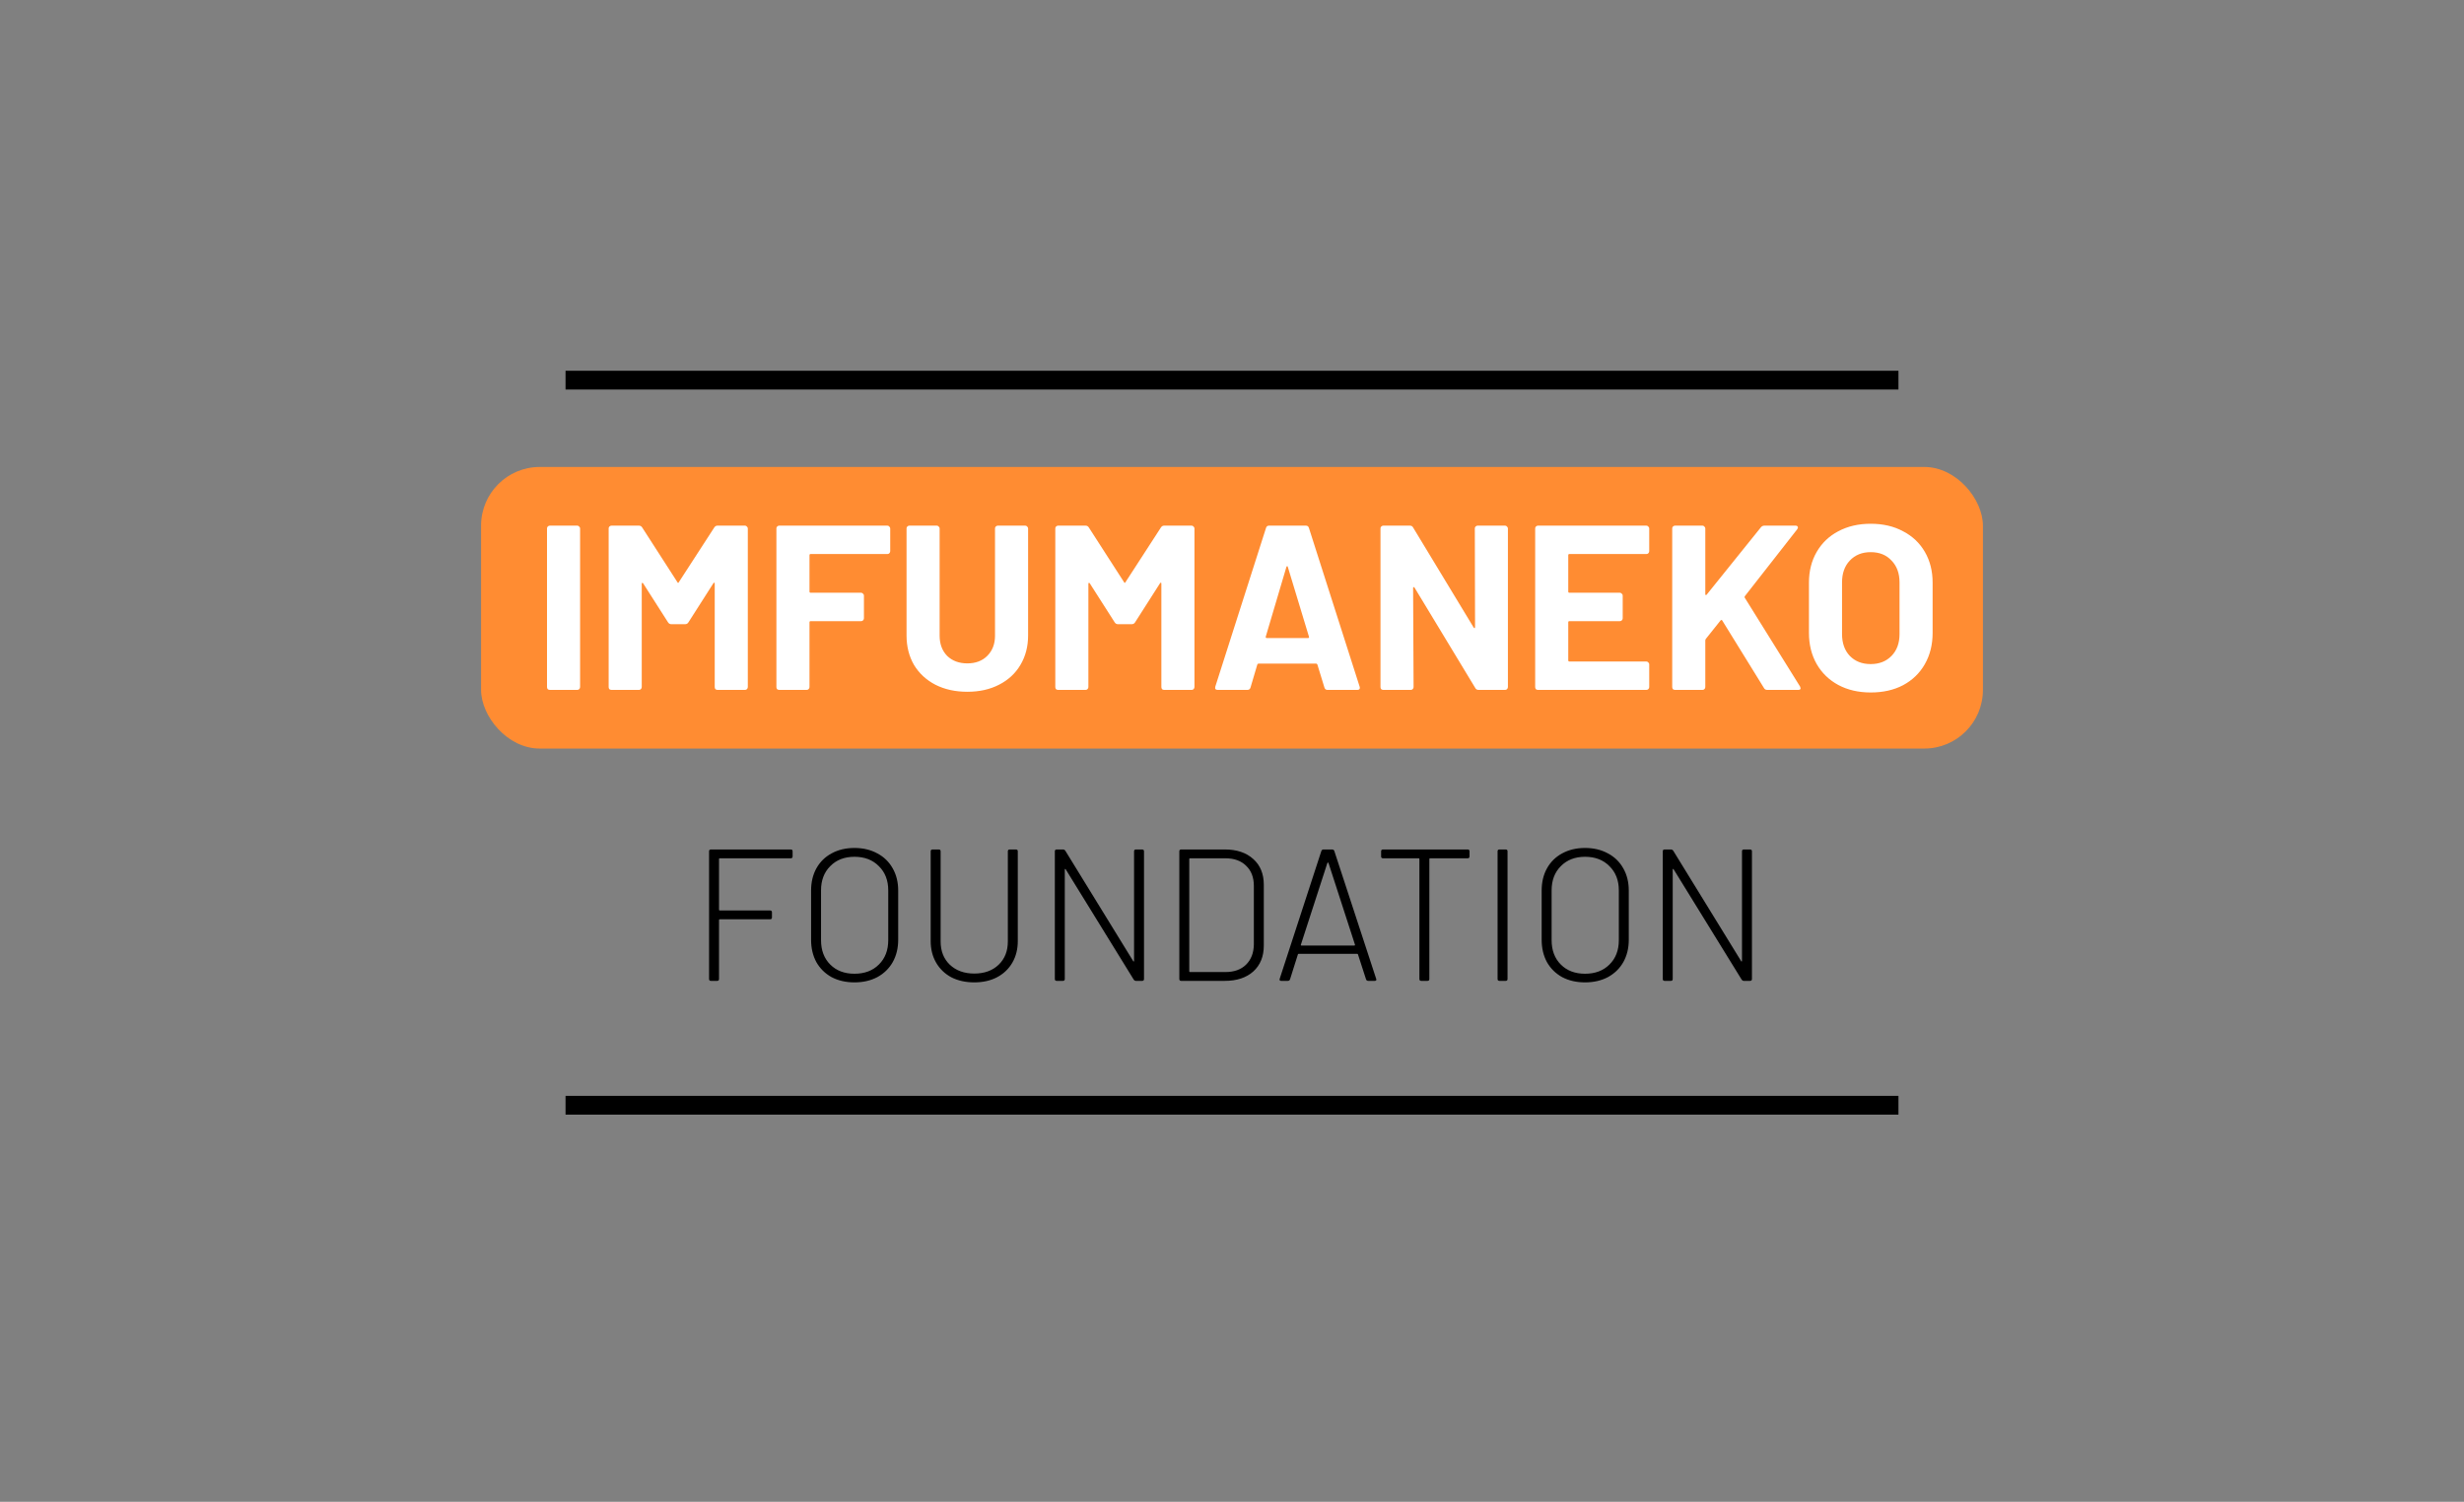 <svg width="1050" height="640" viewBox="0 0 1050 640" fill="none" xmlns="http://www.w3.org/2000/svg">
<rect x="0" y="0" width="1050" height="640" fill="#808080" stroke="none"/>
<rect x="205" y="199" width="640" height="120" rx="25" fill="#FF8C32"/>
<path d="M234.3 294C233.967 294 233.667 293.9 233.4 293.7C233.2 293.433 233.1 293.133 233.1 292.8V225.2C233.1 224.867 233.2 224.6 233.4 224.4C233.667 224.133 233.967 224 234.3 224H246C246.333 224 246.6 224.133 246.8 224.4C247.067 224.6 247.2 224.867 247.2 225.2V292.8C247.2 293.133 247.067 293.433 246.8 293.7C246.6 293.9 246.333 294 246 294H234.3ZM304.37 224.8C304.703 224.267 305.17 224 305.77 224H317.47C317.803 224 318.07 224.133 318.27 224.4C318.536 224.6 318.67 224.867 318.67 225.2V292.8C318.67 293.133 318.536 293.433 318.27 293.7C318.07 293.9 317.803 294 317.47 294H305.77C305.436 294 305.136 293.9 304.87 293.7C304.67 293.433 304.57 293.133 304.57 292.8V248.7C304.57 248.433 304.503 248.3 304.37 248.3C304.236 248.3 304.103 248.4 303.97 248.6L293.37 265.2C293.036 265.733 292.57 266 291.97 266H286.07C285.47 266 285.003 265.733 284.67 265.2L274.07 248.6C273.936 248.4 273.803 248.333 273.67 248.4C273.536 248.4 273.47 248.533 273.47 248.8V292.8C273.47 293.133 273.336 293.433 273.07 293.7C272.87 293.9 272.603 294 272.27 294H260.57C260.236 294 259.936 293.9 259.67 293.7C259.47 293.433 259.37 293.133 259.37 292.8V225.2C259.37 224.867 259.47 224.6 259.67 224.4C259.936 224.133 260.236 224 260.57 224H272.27C272.87 224 273.336 224.267 273.67 224.8L288.67 248.1C288.87 248.5 289.07 248.5 289.27 248.1L304.37 224.8ZM379.354 234.9C379.354 235.233 379.221 235.533 378.954 235.8C378.754 236 378.487 236.1 378.154 236.1H345.454C345.121 236.1 344.954 236.267 344.954 236.6V252.1C344.954 252.433 345.121 252.6 345.454 252.6H366.954C367.287 252.6 367.554 252.733 367.754 253C368.021 253.2 368.154 253.467 368.154 253.8V263.5C368.154 263.833 368.021 264.133 367.754 264.4C367.554 264.6 367.287 264.7 366.954 264.7H345.454C345.121 264.7 344.954 264.867 344.954 265.2V292.8C344.954 293.133 344.821 293.433 344.554 293.7C344.354 293.9 344.087 294 343.754 294H332.054C331.721 294 331.421 293.9 331.154 293.7C330.954 293.433 330.854 293.133 330.854 292.8V225.2C330.854 224.867 330.954 224.6 331.154 224.4C331.421 224.133 331.721 224 332.054 224H378.154C378.487 224 378.754 224.133 378.954 224.4C379.221 224.6 379.354 224.867 379.354 225.2V234.9ZM412.211 294.8C407.078 294.8 402.544 293.8 398.611 291.8C394.744 289.8 391.711 287 389.511 283.4C387.378 279.733 386.311 275.533 386.311 270.8V225.2C386.311 224.867 386.411 224.6 386.611 224.4C386.878 224.133 387.178 224 387.511 224H399.211C399.544 224 399.811 224.133 400.011 224.4C400.278 224.6 400.411 224.867 400.411 225.2V270.9C400.411 274.433 401.478 277.3 403.611 279.5C405.811 281.633 408.678 282.7 412.211 282.7C415.744 282.7 418.578 281.633 420.711 279.5C422.911 277.3 424.011 274.433 424.011 270.9V225.2C424.011 224.867 424.111 224.6 424.311 224.4C424.578 224.133 424.878 224 425.211 224H436.911C437.244 224 437.511 224.133 437.711 224.4C437.978 224.6 438.111 224.867 438.111 225.2V270.8C438.111 275.533 437.011 279.733 434.811 283.4C432.678 287 429.644 289.8 425.711 291.8C421.844 293.8 417.344 294.8 412.211 294.8ZM494.702 224.8C495.035 224.267 495.502 224 496.102 224H507.802C508.135 224 508.402 224.133 508.602 224.4C508.868 224.6 509.002 224.867 509.002 225.2V292.8C509.002 293.133 508.868 293.433 508.602 293.7C508.402 293.9 508.135 294 507.802 294H496.102C495.768 294 495.468 293.9 495.202 293.7C495.002 293.433 494.902 293.133 494.902 292.8V248.7C494.902 248.433 494.835 248.3 494.702 248.3C494.568 248.3 494.435 248.4 494.302 248.6L483.702 265.2C483.368 265.733 482.902 266 482.302 266H476.402C475.802 266 475.335 265.733 475.002 265.2L464.402 248.6C464.268 248.4 464.135 248.333 464.002 248.4C463.868 248.4 463.802 248.533 463.802 248.8V292.8C463.802 293.133 463.668 293.433 463.402 293.7C463.202 293.9 462.935 294 462.602 294H450.902C450.568 294 450.268 293.9 450.002 293.7C449.802 293.433 449.702 293.133 449.702 292.8V225.2C449.702 224.867 449.802 224.6 450.002 224.4C450.268 224.133 450.568 224 450.902 224H462.602C463.202 224 463.668 224.267 464.002 224.8L479.002 248.1C479.202 248.5 479.402 248.5 479.602 248.1L494.702 224.8ZM565.686 294C565.019 294 564.586 293.667 564.386 293L561.386 283.2C561.253 282.933 561.086 282.8 560.886 282.8H536.286C536.086 282.8 535.919 282.933 535.786 283.2L532.886 293C532.686 293.667 532.253 294 531.586 294H518.886C518.486 294 518.186 293.9 517.986 293.7C517.786 293.433 517.753 293.067 517.886 292.6L539.486 225C539.686 224.333 540.119 224 540.786 224H556.486C557.153 224 557.586 224.333 557.786 225L579.386 292.6C579.453 292.733 579.486 292.9 579.486 293.1C579.486 293.7 579.119 294 578.386 294H565.686ZM539.386 271.3C539.319 271.7 539.453 271.9 539.786 271.9H557.386C557.786 271.9 557.919 271.7 557.786 271.3L548.786 241.6C548.719 241.333 548.619 241.233 548.486 241.3C548.353 241.3 548.253 241.4 548.186 241.6L539.386 271.3ZM628.476 225.2C628.476 224.867 628.576 224.6 628.776 224.4C629.042 224.133 629.342 224 629.676 224H641.376C641.709 224 641.976 224.133 642.176 224.4C642.442 224.6 642.576 224.867 642.576 225.2V292.8C642.576 293.133 642.442 293.433 642.176 293.7C641.976 293.9 641.709 294 641.376 294H630.076C629.409 294 628.942 293.733 628.676 293.2L602.776 250.4C602.642 250.2 602.509 250.133 602.376 250.2C602.242 250.2 602.176 250.333 602.176 250.6L602.376 292.8C602.376 293.133 602.242 293.433 601.976 293.7C601.776 293.9 601.509 294 601.176 294H589.476C589.142 294 588.842 293.9 588.576 293.7C588.376 293.433 588.276 293.133 588.276 292.8V225.2C588.276 224.867 588.376 224.6 588.576 224.4C588.842 224.133 589.142 224 589.476 224H600.776C601.442 224 601.909 224.267 602.176 224.8L627.976 267.4C628.109 267.6 628.242 267.7 628.376 267.7C628.509 267.633 628.576 267.467 628.576 267.2L628.476 225.2ZM702.794 234.9C702.794 235.233 702.66 235.533 702.394 235.8C702.194 236 701.927 236.1 701.594 236.1H668.794C668.46 236.1 668.294 236.267 668.294 236.6V252.1C668.294 252.433 668.46 252.6 668.794 252.6H690.294C690.627 252.6 690.894 252.733 691.094 253C691.36 253.2 691.494 253.467 691.494 253.8V263.5C691.494 263.833 691.36 264.133 691.094 264.4C690.894 264.6 690.627 264.7 690.294 264.7H668.794C668.46 264.7 668.294 264.867 668.294 265.2V281.4C668.294 281.733 668.46 281.9 668.794 281.9H701.594C701.927 281.9 702.194 282.033 702.394 282.3C702.66 282.5 702.794 282.767 702.794 283.1V292.8C702.794 293.133 702.66 293.433 702.394 293.7C702.194 293.9 701.927 294 701.594 294H655.394C655.06 294 654.76 293.9 654.494 293.7C654.294 293.433 654.194 293.133 654.194 292.8V225.2C654.194 224.867 654.294 224.6 654.494 224.4C654.76 224.133 655.06 224 655.394 224H701.594C701.927 224 702.194 224.133 702.394 224.4C702.66 224.6 702.794 224.867 702.794 225.2V234.9ZM713.792 294C713.459 294 713.159 293.9 712.892 293.7C712.692 293.433 712.592 293.133 712.592 292.8V225.2C712.592 224.867 712.692 224.6 712.892 224.4C713.159 224.133 713.459 224 713.792 224H725.492C725.826 224 726.092 224.133 726.292 224.4C726.559 224.6 726.692 224.867 726.692 225.2V253.2C726.692 253.4 726.759 253.533 726.892 253.6C727.026 253.6 727.159 253.533 727.292 253.4L750.392 224.7C750.792 224.233 751.292 224 751.892 224H765.092C765.626 224 765.959 224.167 766.092 224.5C766.226 224.767 766.159 225.1 765.892 225.5L743.592 254C743.392 254.267 743.359 254.5 743.492 254.7L767.092 292.6C767.226 293 767.292 293.233 767.292 293.3C767.292 293.767 766.959 294 766.292 294H753.092C752.426 294 751.959 293.733 751.692 293.2L733.892 264.4C733.826 264.267 733.726 264.2 733.592 264.2C733.459 264.2 733.326 264.267 733.192 264.4L726.892 272.3C726.759 272.567 726.692 272.767 726.692 272.9V292.8C726.692 293.133 726.559 293.433 726.292 293.7C726.092 293.9 725.826 294 725.492 294H713.792ZM797.16 295.1C791.96 295.1 787.36 294.033 783.36 291.9C779.427 289.767 776.36 286.8 774.16 283C771.96 279.133 770.86 274.7 770.86 269.7V248.3C770.86 243.367 771.96 239 774.16 235.2C776.36 231.4 779.427 228.467 783.36 226.4C787.36 224.267 791.96 223.2 797.16 223.2C802.427 223.2 807.027 224.267 810.96 226.4C814.96 228.467 818.06 231.4 820.26 235.2C822.46 239 823.56 243.367 823.56 248.3V269.7C823.56 274.7 822.46 279.133 820.26 283C818.06 286.867 814.96 289.867 810.96 292C807.027 294.067 802.427 295.1 797.16 295.1ZM797.16 283C800.827 283 803.793 281.833 806.06 279.5C808.327 277.167 809.46 274.067 809.46 270.2V248.2C809.46 244.333 808.327 241.233 806.06 238.9C803.86 236.5 800.893 235.3 797.16 235.3C793.493 235.3 790.527 236.5 788.26 238.9C786.06 241.233 784.96 244.333 784.96 248.2V270.2C784.96 274.067 786.06 277.167 788.26 279.5C790.527 281.833 793.493 283 797.16 283Z" fill="white"/>
<path d="M337.76 364.96C337.76 365.493 337.493 365.76 336.96 365.76H306.72C306.507 365.76 306.4 365.867 306.4 366.08V387.68C306.4 387.893 306.507 388 306.72 388H328.16C328.693 388 328.96 388.267 328.96 388.8V390.96C328.96 391.493 328.693 391.76 328.16 391.76H306.72C306.507 391.76 306.4 391.867 306.4 392.08V417.2C306.4 417.733 306.133 418 305.6 418H302.96C302.427 418 302.16 417.733 302.16 417.2V362.8C302.16 362.267 302.427 362 302.96 362H336.96C337.493 362 337.76 362.267 337.76 362.8V364.96ZM364.113 418.64C360.433 418.64 357.179 417.893 354.353 416.4C351.579 414.853 349.419 412.72 347.873 410C346.379 407.227 345.633 404.053 345.633 400.48V379.52C345.633 375.947 346.379 372.8 347.873 370.08C349.419 367.307 351.579 365.173 354.353 363.68C357.179 362.133 360.433 361.36 364.113 361.36C367.793 361.36 371.046 362.133 373.873 363.68C376.699 365.173 378.886 367.307 380.432 370.08C381.979 372.8 382.753 375.947 382.753 379.52V400.48C382.753 404.053 381.979 407.227 380.432 410C378.886 412.72 376.699 414.853 373.873 416.4C371.046 417.893 367.793 418.64 364.113 418.64ZM364.113 414.96C368.433 414.96 371.899 413.653 374.513 411.04C377.179 408.427 378.513 404.96 378.513 400.64V379.44C378.513 375.173 377.179 371.733 374.513 369.12C371.899 366.453 368.433 365.12 364.113 365.12C359.846 365.12 356.406 366.453 353.793 369.12C351.179 371.733 349.872 375.173 349.872 379.44V400.64C349.872 404.96 351.179 408.427 353.793 411.04C356.406 413.653 359.846 414.96 364.113 414.96ZM415.158 418.64C411.478 418.64 408.225 417.92 405.398 416.48C402.625 414.987 400.465 412.907 398.918 410.24C397.371 407.573 396.598 404.507 396.598 401.04V362.8C396.598 362.267 396.865 362 397.398 362H400.038C400.571 362 400.838 362.267 400.838 362.8V401.2C400.838 405.307 402.145 408.613 404.758 411.12C407.425 413.627 410.891 414.88 415.158 414.88C419.478 414.88 422.945 413.627 425.558 411.12C428.171 408.613 429.478 405.307 429.478 401.2V362.8C429.478 362.267 429.745 362 430.278 362H432.918C433.451 362 433.718 362.267 433.718 362.8V401.04C433.718 404.507 432.945 407.573 431.398 410.24C429.851 412.907 427.665 414.987 424.838 416.48C422.065 417.92 418.838 418.64 415.158 418.64ZM483.264 362.8C483.264 362.267 483.53 362 484.064 362H486.704C487.237 362 487.504 362.267 487.504 362.8V417.2C487.504 417.733 487.237 418 486.704 418H484.064C483.69 418 483.37 417.813 483.104 417.44L454.144 370.48C454.09 370.32 454.01 370.267 453.904 370.32C453.797 370.32 453.744 370.4 453.744 370.56V417.2C453.744 417.733 453.477 418 452.944 418H450.304C449.77 418 449.504 417.733 449.504 417.2V362.8C449.504 362.267 449.77 362 450.304 362H453.024C453.397 362 453.717 362.187 453.984 362.56L482.864 409.52C482.917 409.68 482.997 409.76 483.104 409.76C483.21 409.707 483.264 409.6 483.264 409.44V362.8ZM503.351 418C502.817 418 502.551 417.733 502.551 417.2V362.8C502.551 362.267 502.817 362 503.351 362H521.911C527.031 362 531.084 363.36 534.071 366.08C537.057 368.747 538.551 372.4 538.551 377.04V402.96C538.551 407.6 537.057 411.28 534.071 414C531.084 416.667 527.031 418 521.911 418H503.351ZM506.791 413.92C506.791 414.133 506.897 414.24 507.111 414.24H522.151C525.884 414.24 528.817 413.2 530.951 411.12C533.137 408.987 534.257 406.107 534.311 402.48V377.52C534.311 373.893 533.217 371.04 531.031 368.96C528.897 366.827 525.937 365.76 522.151 365.76H507.111C506.897 365.76 506.791 365.867 506.791 366.08V413.92ZM583.081 418C582.601 418 582.281 417.787 582.121 417.36L578.681 406.72C578.628 406.56 578.521 406.48 578.361 406.48H553.401C553.241 406.48 553.135 406.56 553.081 406.72L549.721 417.36C549.561 417.787 549.241 418 548.761 418H545.961C545.375 418 545.161 417.707 545.321 417.12L563.081 362.64C563.241 362.213 563.561 362 564.041 362H567.641C568.121 362 568.441 362.213 568.601 362.64L586.441 417.12L586.521 417.44C586.521 417.813 586.281 418 585.801 418H583.081ZM554.361 402.56C554.308 402.667 554.308 402.773 554.361 402.88C554.468 402.933 554.575 402.96 554.681 402.96H577.081C577.188 402.96 577.268 402.933 577.321 402.88C577.428 402.773 577.455 402.667 577.401 402.56L566.121 367.76C566.068 367.653 565.988 367.6 565.881 367.6C565.775 367.6 565.695 367.653 565.641 367.76L554.361 402.56ZM625.421 362C625.955 362 626.221 362.267 626.221 362.8V364.96C626.221 365.493 625.955 365.76 625.421 365.76H609.421C609.208 365.76 609.101 365.867 609.101 366.08V417.2C609.101 417.733 608.835 418 608.301 418H605.661C605.128 418 604.861 417.733 604.861 417.2V366.08C604.861 365.867 604.755 365.76 604.541 365.76H589.341C588.808 365.76 588.541 365.493 588.541 364.96V362.8C588.541 362.267 588.808 362 589.341 362H625.421ZM638.976 418C638.442 418 638.176 417.733 638.176 417.2V362.8C638.176 362.267 638.442 362 638.976 362H641.616C642.149 362 642.416 362.267 642.416 362.8V417.2C642.416 417.733 642.149 418 641.616 418H638.976ZM675.441 418.64C671.761 418.64 668.507 417.893 665.681 416.4C662.907 414.853 660.747 412.72 659.201 410C657.707 407.227 656.961 404.053 656.961 400.48V379.52C656.961 375.947 657.707 372.8 659.201 370.08C660.747 367.307 662.907 365.173 665.681 363.68C668.507 362.133 671.761 361.36 675.441 361.36C679.121 361.36 682.374 362.133 685.201 363.68C688.027 365.173 690.214 367.307 691.761 370.08C693.307 372.8 694.081 375.947 694.081 379.52V400.48C694.081 404.053 693.307 407.227 691.761 410C690.214 412.72 688.027 414.853 685.201 416.4C682.374 417.893 679.121 418.64 675.441 418.64ZM675.441 414.96C679.761 414.96 683.227 413.653 685.841 411.04C688.507 408.427 689.841 404.96 689.841 400.64V379.44C689.841 375.173 688.507 371.733 685.841 369.12C683.227 366.453 679.761 365.12 675.441 365.12C671.174 365.12 667.734 366.453 665.121 369.12C662.507 371.733 661.201 375.173 661.201 379.44V400.64C661.201 404.96 662.507 408.427 665.121 411.04C667.734 413.653 671.174 414.96 675.441 414.96ZM742.326 362.8C742.326 362.267 742.593 362 743.126 362H745.766C746.3 362 746.566 362.267 746.566 362.8V417.2C746.566 417.733 746.3 418 745.766 418H743.126C742.753 418 742.433 417.813 742.166 417.44L713.206 370.48C713.153 370.32 713.073 370.267 712.966 370.32C712.86 370.32 712.806 370.4 712.806 370.56V417.2C712.806 417.733 712.54 418 712.006 418H709.366C708.833 418 708.566 417.733 708.566 417.2V362.8C708.566 362.267 708.833 362 709.366 362H712.086C712.46 362 712.78 362.187 713.046 362.56L741.926 409.52C741.98 409.68 742.06 409.76 742.166 409.76C742.273 409.707 742.326 409.6 742.326 409.44V362.8Z" fill="black"/>
<line x1="241" y1="471" x2="809.003" y2="471" stroke="black" stroke-width="8"/>
<line x1="241" y1="162" x2="809.003" y2="162" stroke="black" stroke-width="8"/>
</svg>
